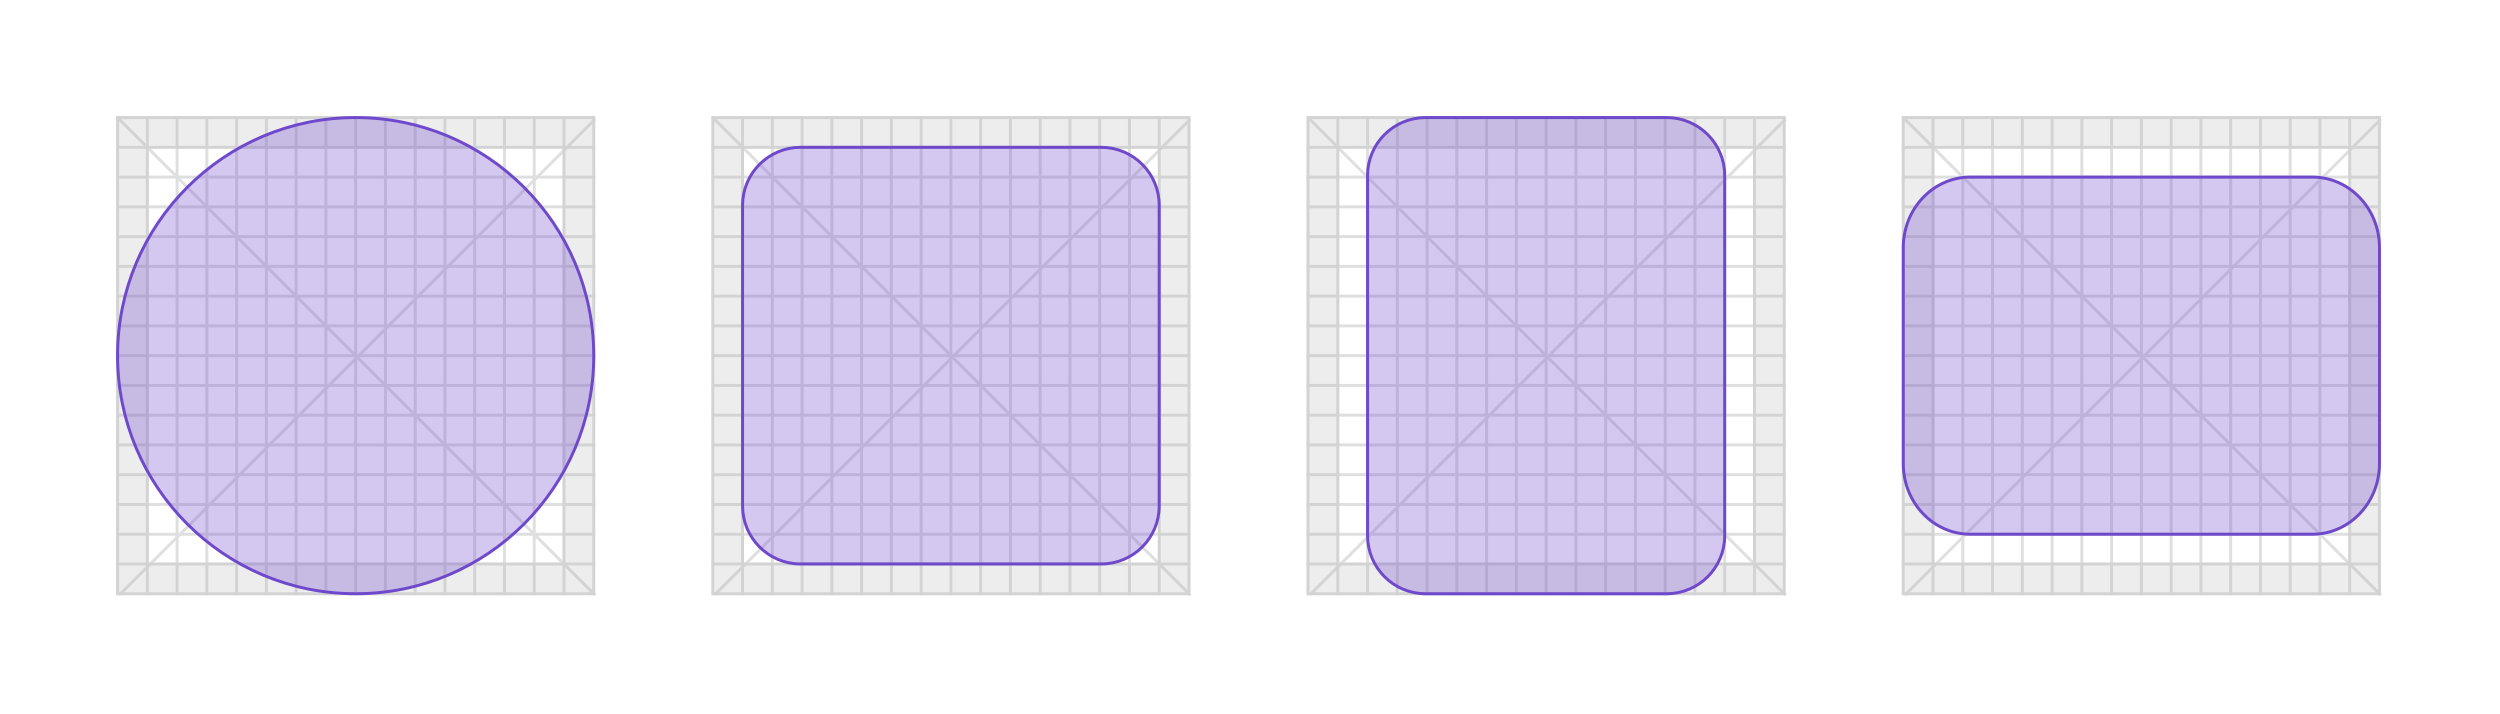 <svg width="840" height="240" xmlns="http://www.w3.org/2000/svg"><g fill="none" fill-rule="evenodd"><path fill="#FFF" d="M0 0h840v240H0z"/><g stroke="#DFDFDF"><path d="M40 40l160 160M200 40L40 200M240 40l160 160M400 40L240 200M440 40l160 160M600 40L440 200M640 40l160 160M800 40L640 200"/></g><g stroke="#DFDFDF"><path d="M39.5 39.5h160v160h-160z"/><g stroke-linecap="square"><path d="M49.5 39.5v160M59.5 39.5v160M69.5 39.5v160M79.5 39.5v160M89.5 39.5v160M99.5 39.5v160M109.5 39.5v160M119.5 39.5v160M129.5 39.5v160M139.5 39.5v160M149.5 39.5v160M159.5 39.5v160M169.5 39.5v160M179.5 39.5v160M189.5 39.5v160M199.5 49.5h-160M199.5 59.5h-160M199.5 69.5h-160M199.5 79.5h-160M199.5 89.5h-160M199.5 99.5h-160M199.5 109.5h-160M199.5 119.5h-160M199.5 129.5h-160M199.5 139.5h-160M199.5 149.5h-160M199.5 159.5h-160M199.5 169.5h-160M199.5 179.5h-160M199.5 189.5h-160"/></g></g><g stroke="#DFDFDF"><path d="M239.5 39.5h160v160h-160z"/><g stroke-linecap="square"><path d="M249.5 39.5v160M259.5 39.5v160M269.5 39.5v160M279.5 39.5v160M289.5 39.5v160M299.5 39.5v160M309.5 39.5v160M319.5 39.5v160M329.5 39.5v160M339.5 39.5v160M349.5 39.5v160M359.5 39.5v160M369.5 39.5v160M379.5 39.5v160M389.5 39.5v160M399.5 49.5h-160M399.5 59.5h-160M399.5 69.5h-160M399.5 79.5h-160M399.5 89.5h-160M399.5 99.5h-160M399.5 109.5h-160M399.5 119.5h-160M399.5 129.5h-160M399.5 139.5h-160M399.5 149.5h-160M399.5 159.5h-160M399.5 169.5h-160M399.5 179.5h-160M399.5 189.5h-160"/></g></g><g stroke="#DFDFDF"><path d="M439.5 39.5h160v160h-160z"/><g stroke-linecap="square"><path d="M449.5 39.5v160M459.5 39.5v160M469.5 39.5v160M479.5 39.5v160M489.5 39.5v160M499.5 39.5v160M509.5 39.5v160M519.5 39.5v160M529.5 39.5v160M539.5 39.5v160M549.5 39.5v160M559.5 39.5v160M569.5 39.5v160M579.5 39.5v160M589.5 39.5v160M599.5 49.5h-160M599.5 59.5h-160M599.5 69.5h-160M599.5 79.5h-160M599.5 89.5h-160M599.5 99.5h-160M599.5 109.5h-160M599.5 119.5h-160M599.5 129.5h-160M599.5 139.5h-160M599.5 149.5h-160M599.5 159.5h-160M599.5 169.5h-160M599.5 179.5h-160M599.5 189.5h-160"/></g></g><g stroke="#DFDFDF"><path d="M639.5 39.5h160v160h-160z"/><g stroke-linecap="square"><path d="M649.5 39.5v160M659.5 39.5v160M669.5 39.5v160M679.5 39.5v160M689.5 39.5v160M699.5 39.5v160M709.5 39.5v160M719.5 39.5v160M729.5 39.5v160M739.5 39.5v160M749.5 39.5v160M759.5 39.5v160M769.5 39.5v160M779.5 39.5v160M789.5 39.5v160M799.5 49.5h-160M799.5 59.5h-160M799.5 69.5h-160M799.5 79.5h-160M799.5 89.5h-160M799.5 99.5h-160M799.5 109.5h-160M799.5 119.5h-160M799.5 129.5h-160M799.5 139.5h-160M799.5 149.5h-160M799.5 159.5h-160M799.5 169.5h-160M799.5 179.5h-160M799.5 189.5h-160"/></g></g><path d="M39 39h161v161H39V39zm11 11v139h139V50H50zM239 39h161v161H239V39zm11 11v139h139V50H250zM439 39h161v161H439V39zm11 11v139h139V50H450zM639 39h161v161H639V39zm11 11v139h139V50H650z" fill-opacity=".2" fill="#A7A7A7" fill-rule="nonzero"/><path d="M119.5 199.5c44.183 0 80-35.817 80-80s-35.817-80-80-80-80 35.817-80 80 35.817 80 80 80zM269 49.5c-10.77 0-19.5 8.73-19.5 19.5v101c0 10.77 8.73 19.5 19.5 19.5h101c10.77 0 19.5-8.73 19.5-19.5V69c0-10.77-8.73-19.5-19.5-19.5H269zM479 39.5c-10.77 0-19.5 8.73-19.5 19.5v121c0 10.77 8.73 19.5 19.5 19.5h81c10.77 0 19.5-8.73 19.5-19.5V59c0-10.77-8.73-19.5-19.5-19.5h-81zM799.5 83.2c0-13.095-10.08-23.7-22.5-23.7H662c-12.42 0-22.5 10.605-22.5 23.7v72.6c0 13.095 10.08 23.7 22.5 23.7h115c12.42 0 22.5-10.605 22.5-23.7V83.2z" stroke="#6E49CB" fill-opacity=".3" fill="#6E49CB"/></g></svg>